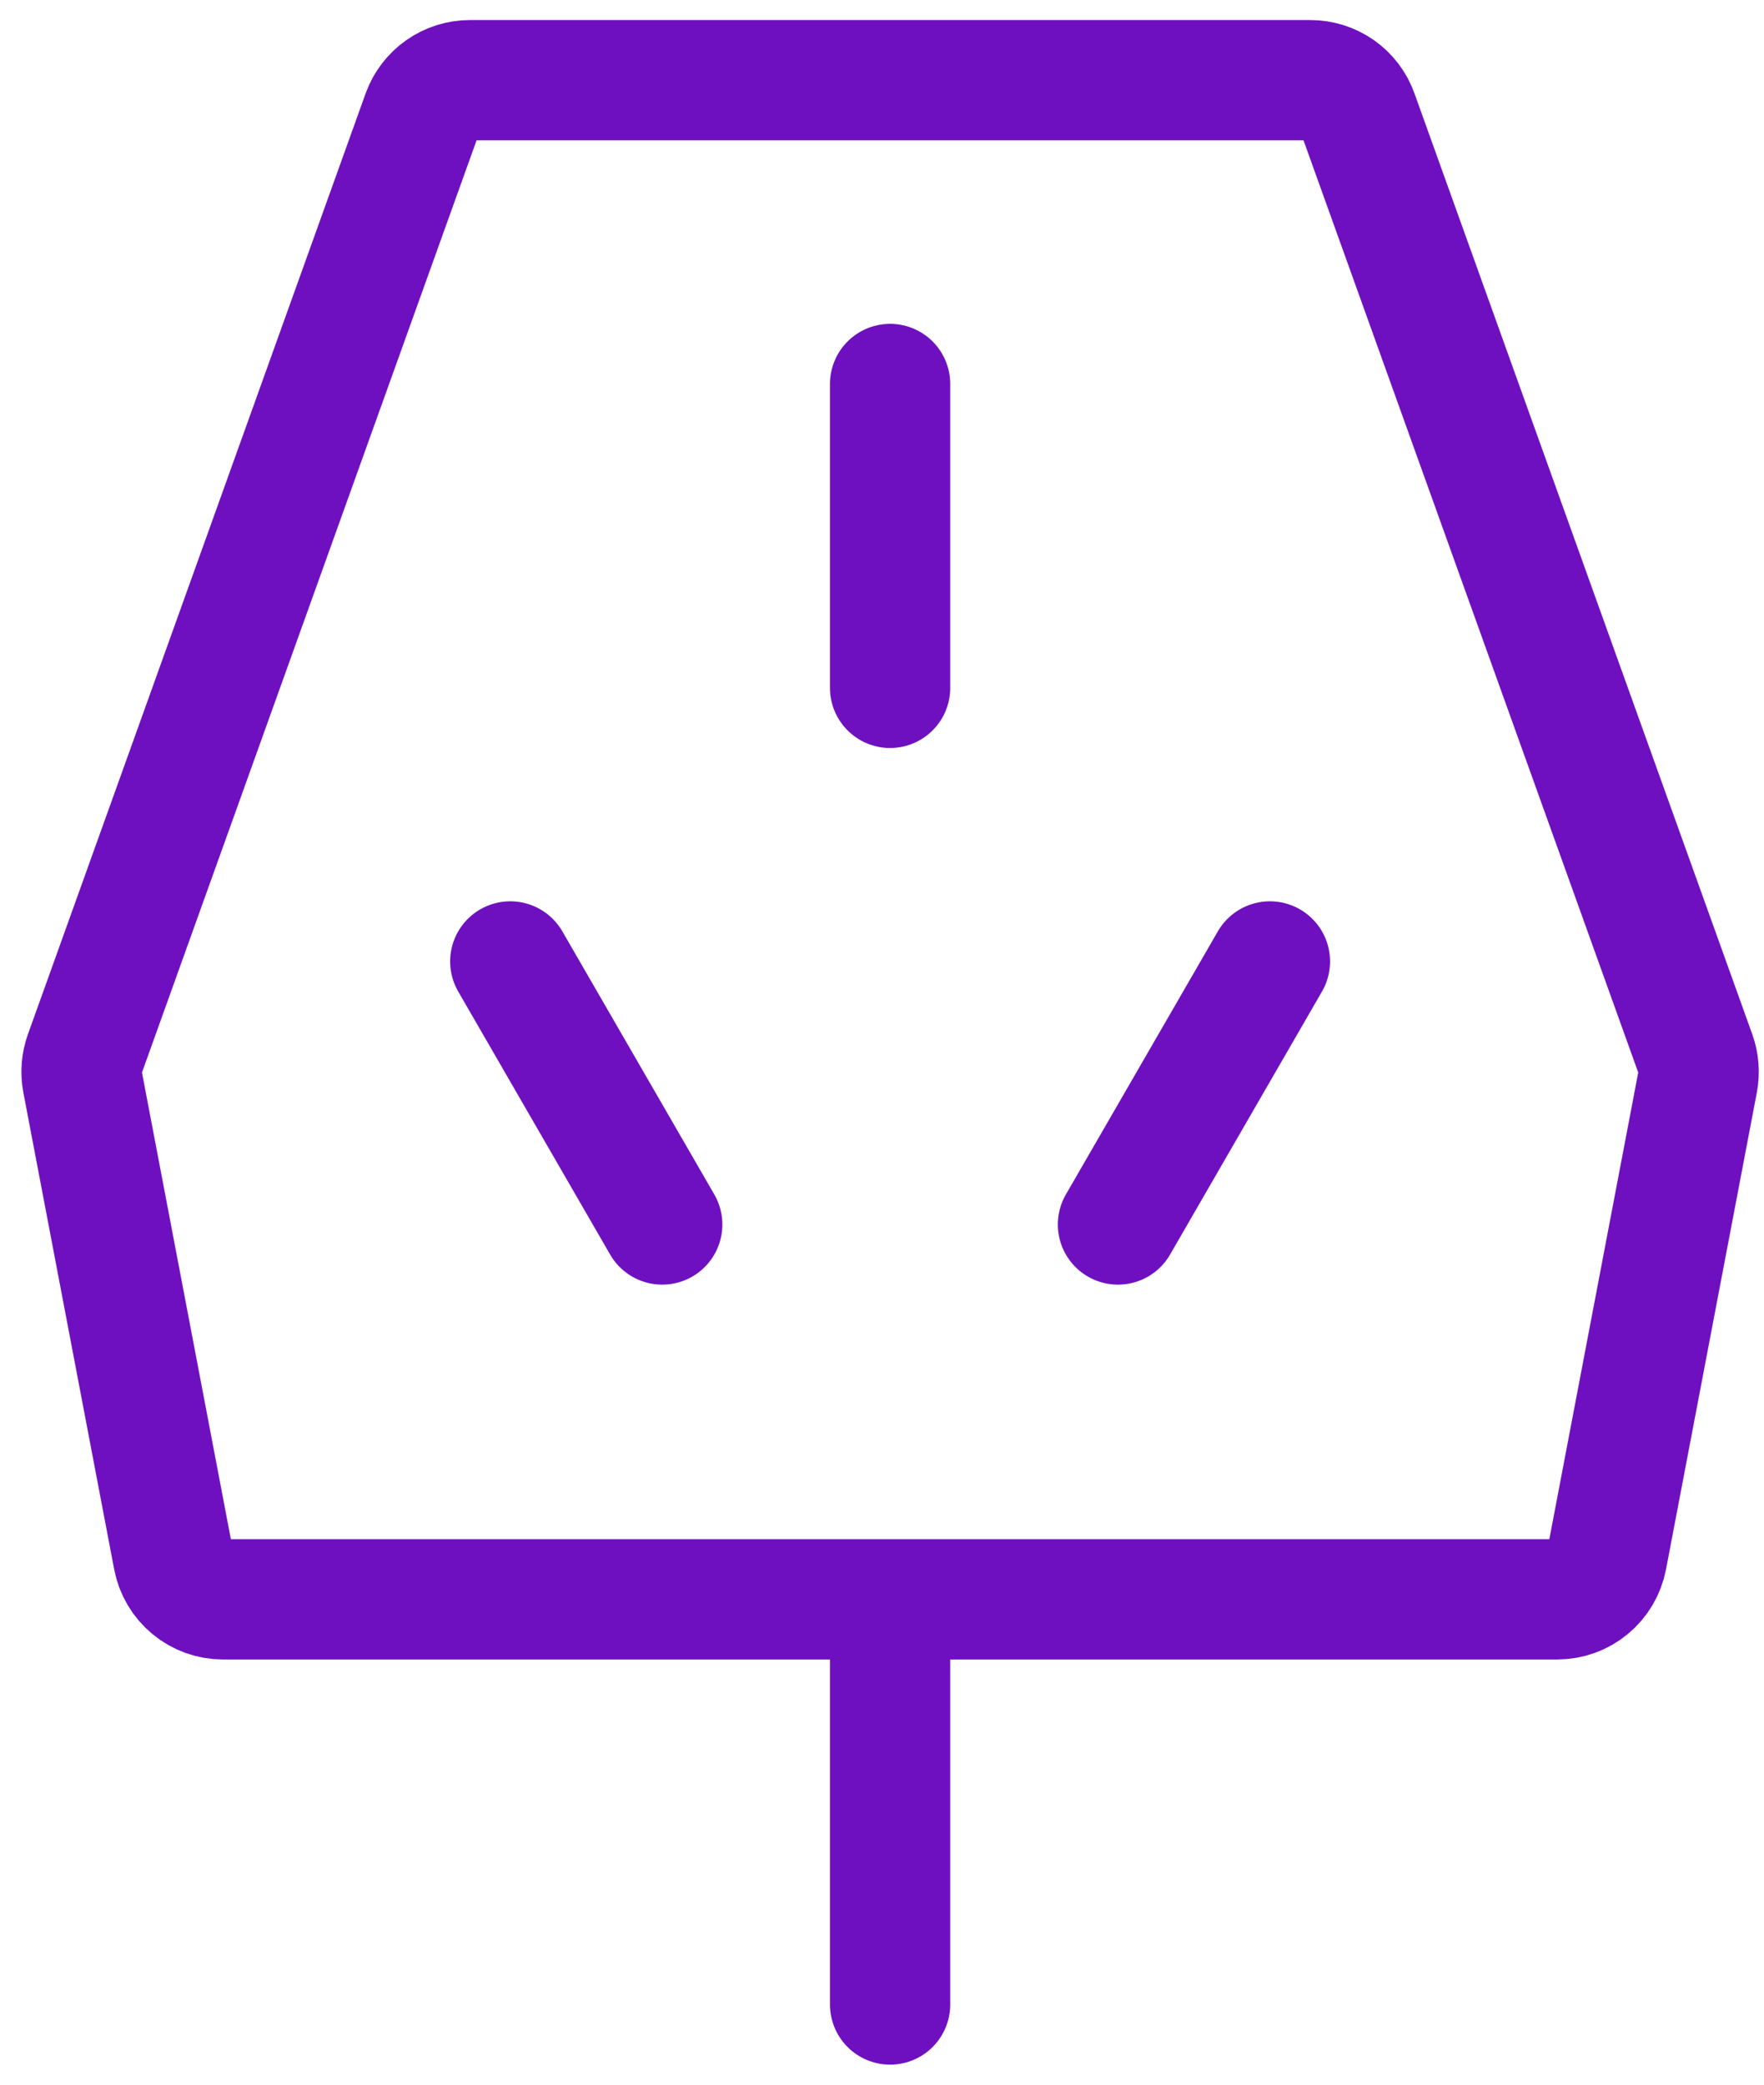 <svg width="22" height="26" viewBox="0 0 22 26" fill="none" xmlns="http://www.w3.org/2000/svg">
<path d="M11.101 19.947V25M11.101 4.789V8.579M6.364 11.991L8.259 15.272M15.838 11.991L13.943 15.272M16.341 1H5.861C5.731 1 5.604 1.04 5.498 1.115C5.391 1.19 5.31 1.296 5.266 1.418L1.054 13.153C1.016 13.26 1.007 13.374 1.028 13.485L2.161 19.434C2.189 19.579 2.266 19.709 2.379 19.802C2.492 19.896 2.634 19.947 2.781 19.947H19.421C19.568 19.947 19.71 19.896 19.823 19.802C19.936 19.709 20.013 19.578 20.041 19.434L21.174 13.485C21.195 13.374 21.186 13.26 21.148 13.153L16.935 1.419C16.892 1.296 16.811 1.19 16.705 1.115C16.598 1.04 16.471 1 16.341 1Z" stroke="#6F10C0" stroke-width="1.5" stroke-linecap="round" stroke-linejoin="round"/>
</svg>
